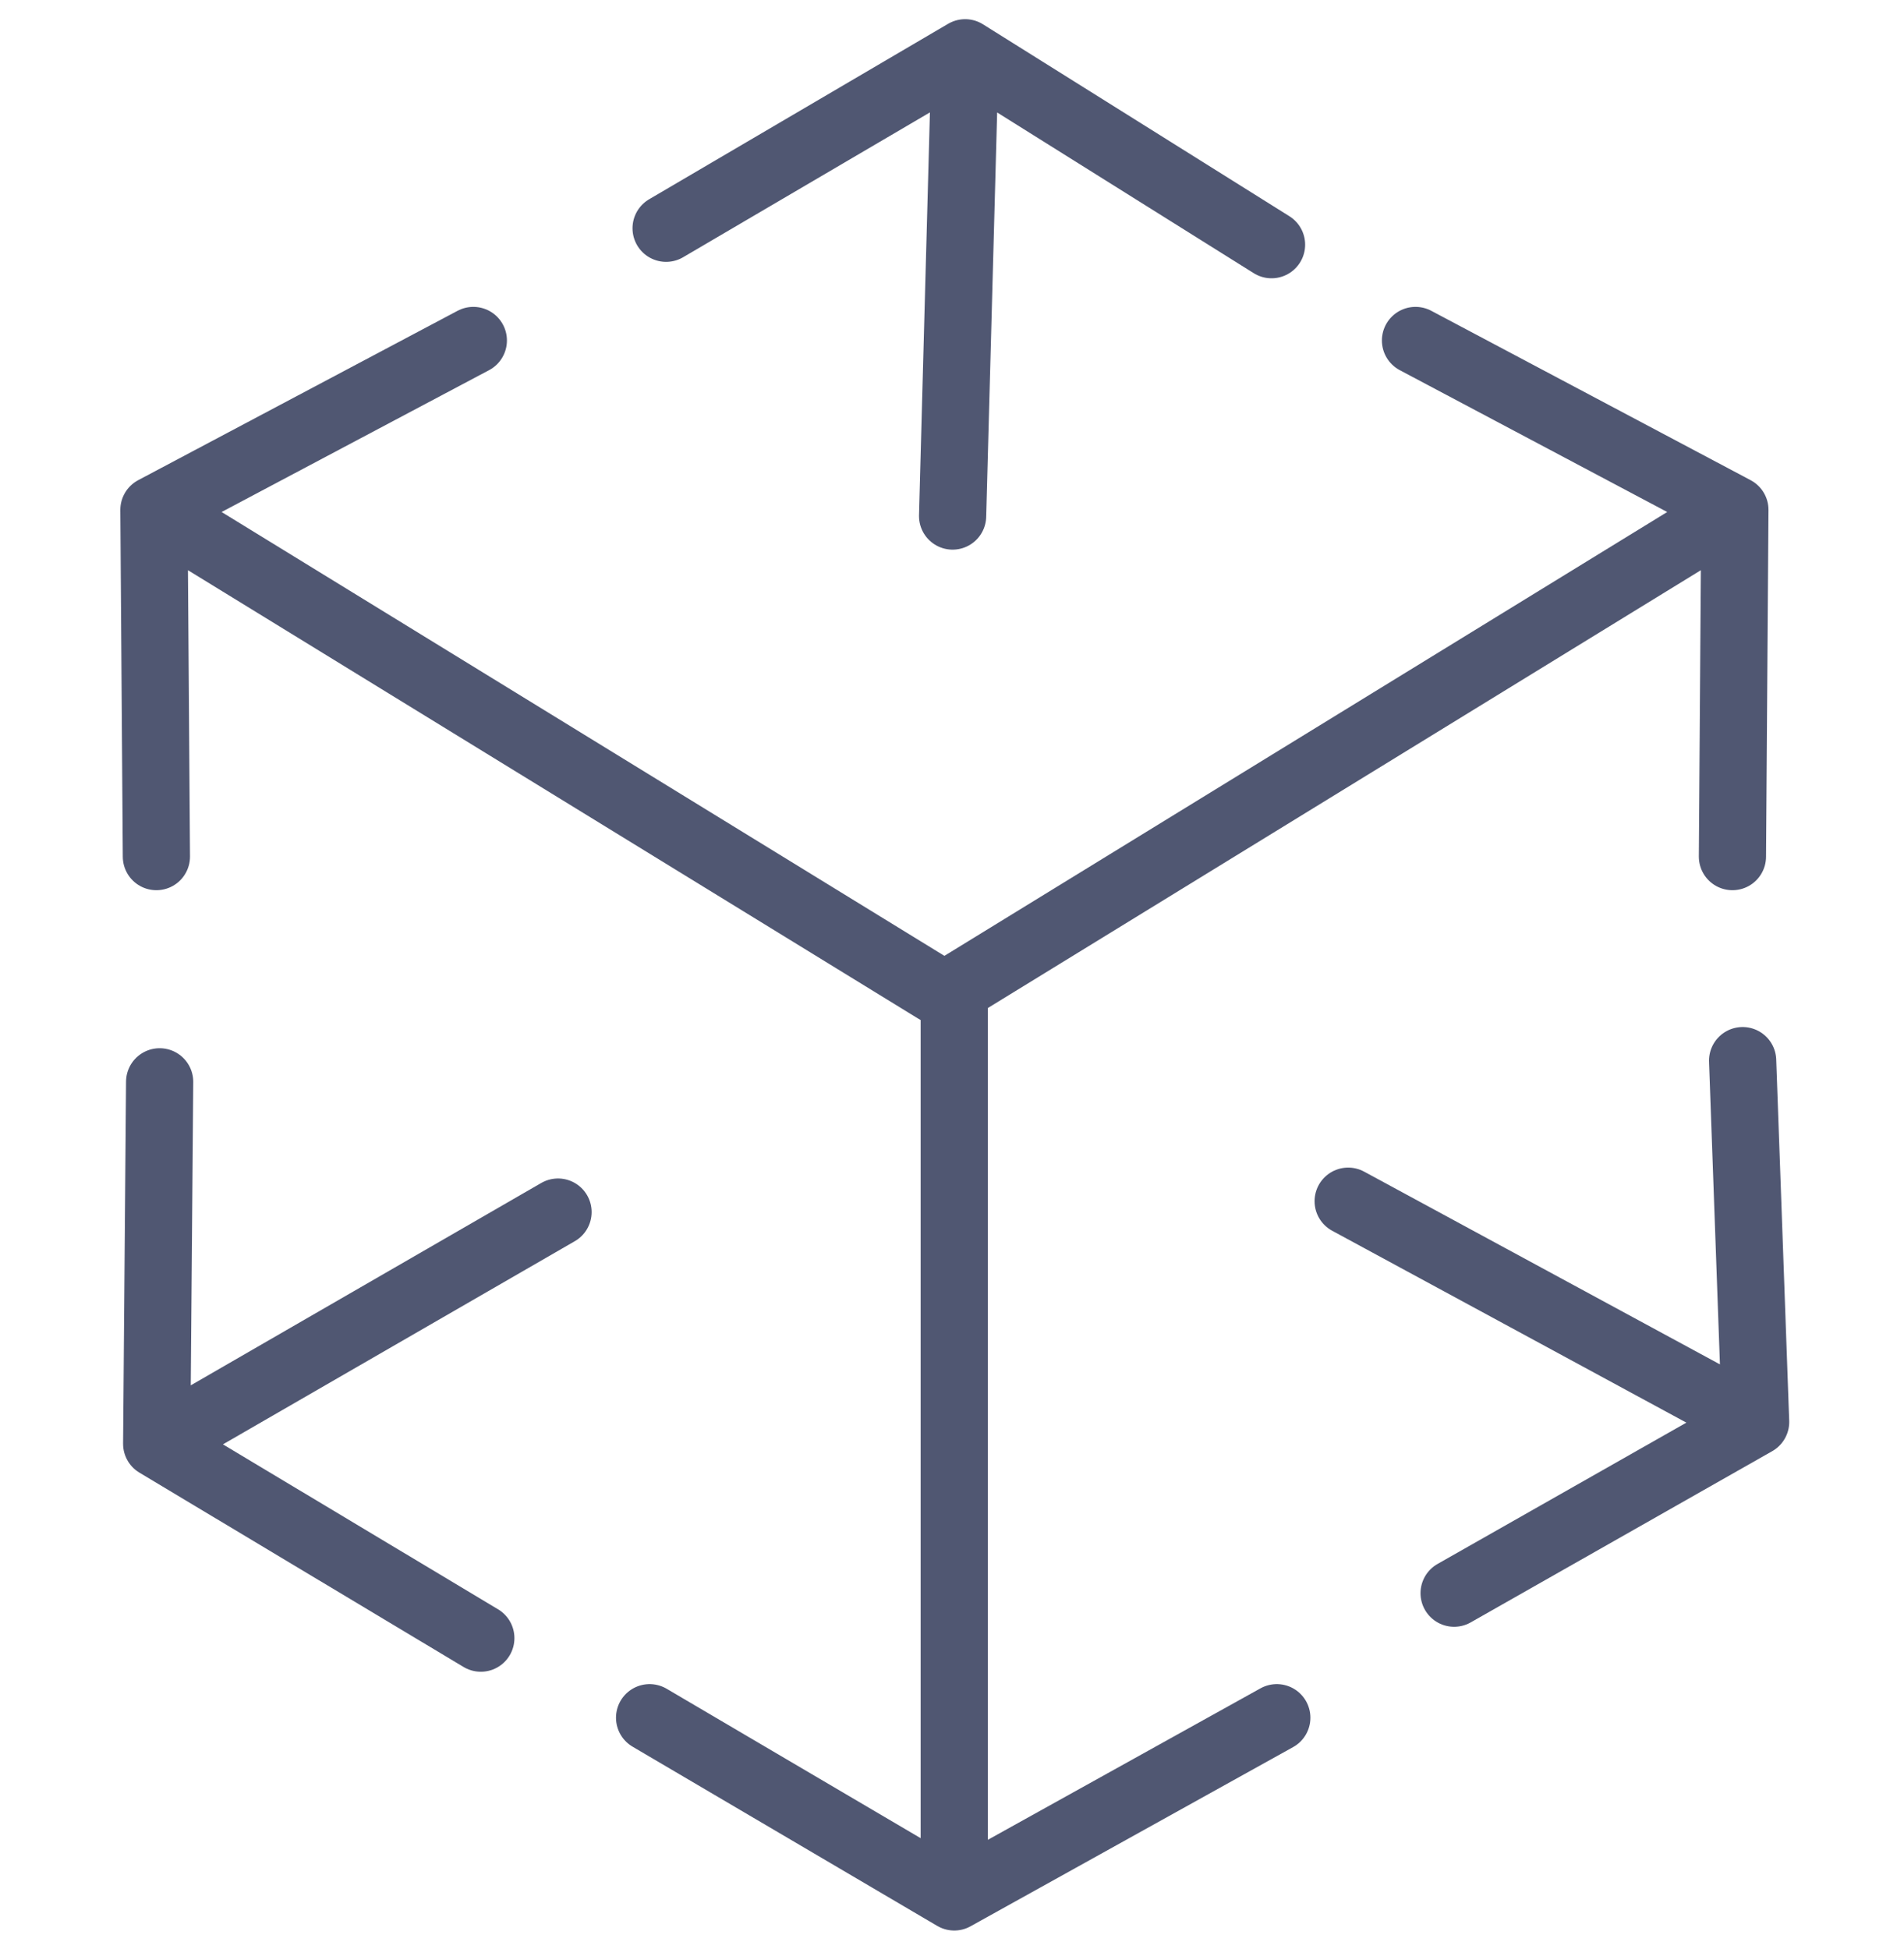 <svg width="85" height="87" viewBox="0 0 85 87" fill="none" xmlns="http://www.w3.org/2000/svg">
<path d="M7.35 64.249L24.912 54.109M21.465 73.129L6.995 64.454L7.127 48.294" stroke="#505772" stroke-width="3" stroke-linecap="round" stroke-linejoin="round"/>
<path d="M78.016 63.282L60.186 53.623M77.796 47.348L78.376 63.478L64.916 71.122" stroke="#505772" stroke-width="3" stroke-linecap="round" stroke-linejoin="round"/>
<path d="M43.076 2.765L42.527 23.037M56.765 10.923L43.087 2.356L29.737 10.19" stroke="#505772" stroke-width="3" stroke-linecap="round" stroke-linejoin="round"/>
<path d="M42.6 44.681V84.281M57 76.681L42.6 84.681L29 76.681" stroke="#505772" stroke-width="3" stroke-linecap="round" stroke-linejoin="round"/>
<path d="M42.54 44.198L77.101 22.976M63.192 15.199L77.45 22.761L77.341 38.24" stroke="#505772" stroke-width="3" stroke-linecap="round" stroke-linejoin="round"/>
<path d="M41.782 44.198L7.221 22.976M21.131 15.199L6.872 22.761L6.982 38.24" stroke="#505772" stroke-width="3" stroke-linecap="round" stroke-linejoin="round"/>
</svg>
